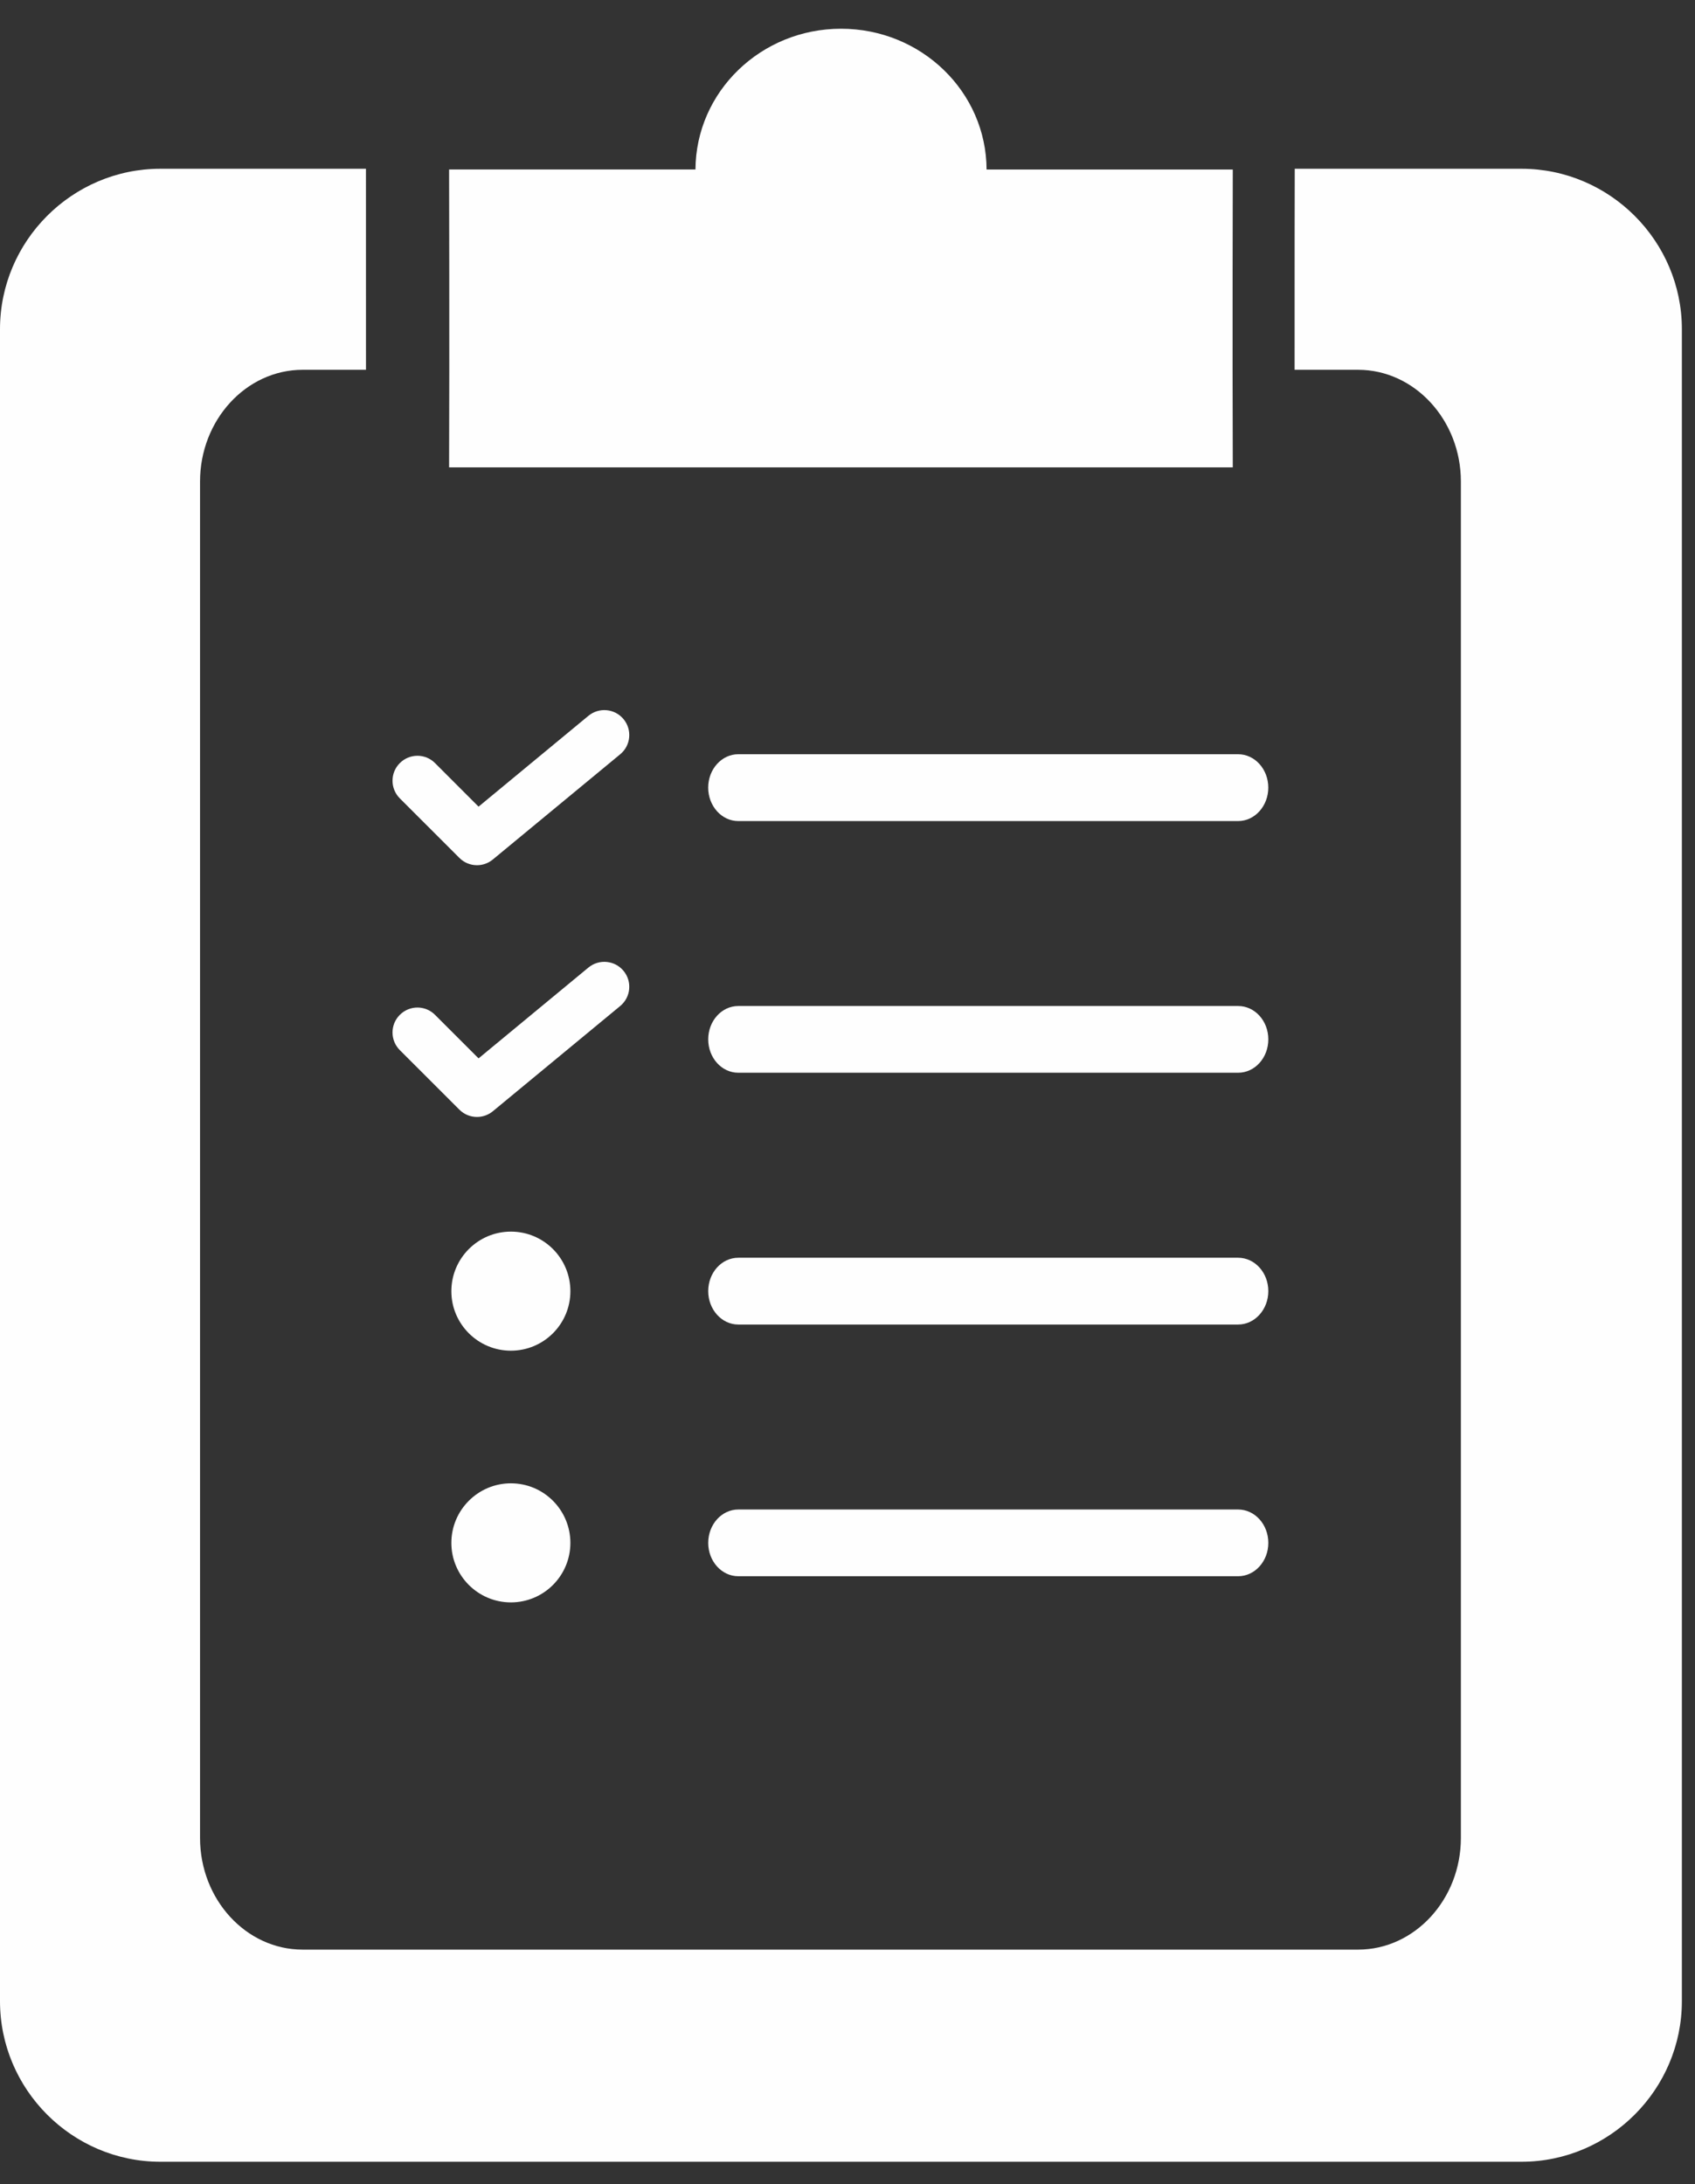 <?xml version="1.0" encoding="UTF-8"?>
<svg width="59px" height="76px" viewBox="0 0 59 76" version="1.1" xmlns="http://www.w3.org/2000/svg" xmlns:xlink="http://www.w3.org/1999/xlink">
    <rect x="0" y="0" width="59" height="76" fill="#333333" stroke="none"/>
    <!-- Generator: Sketch 50.2 (55047) - http://www.bohemiancoding.com/sketch -->
    <title>icono2</title>
    <desc>Created with Sketch.</desc>
    <defs></defs>
    <g id="Symbols" stroke="none" stroke-width="1" fill="none" fill-rule="evenodd">
        <g id="icono2" fill="#FEFEFE">
            <path d="M29.275,3.5 C30.47,3.5 31.45,4.447 31.45,5.612 C31.45,6.774 30.47,7.718 29.275,7.718 C28.076,7.718 27.099,6.774 27.099,5.612 C27.1,4.447 28.076,3.5 29.275,3.5 Z" id="Path"></path>
            <path d="M42.911,16.263 C42.895,12.174 42.911,5.898 42.911,5.898 L34.341,5.898 C34.329,3.191 32.069,1 29.275,1 C26.485,1 24.223,3.191 24.208,5.897 L15.632,5.897 C15.632,5.897 15.648,12.174 15.632,16.262 L42.911,16.262 L42.911,16.263 Z" id="Path"></path>
            <path d="M52.96,5.872 L45.068,5.872 C45.063,6.457 45.063,9.716 45.063,12.867 L47.273,12.867 C49.24,12.867 50.851,14.617 50.851,16.755 L50.851,63.95 C50.851,66.091 49.24,67.837 47.273,67.837 L10.534,67.837 C8.566,67.837 6.963,66.091 6.963,63.95 L6.963,16.755 C6.963,14.617 8.566,12.867 10.534,12.867 L12.739,12.867 C12.739,9.716 12.738,6.457 12.738,5.872 L5.583,5.872 C2.51,5.872 0,8.387 0,11.454 L0,69.63 C0,72.703 2.51,75.218 5.583,75.218 L52.96,75.218 C56.03,75.218 58.543,72.703 58.543,69.63 L58.543,11.454 C58.543,8.387 56.03,5.872 52.96,5.872" id="Fill-1"></path>
            <path d="M43.096,35.004 L25.7,35.004 C25.119,35.004 24.652,35.523 24.652,36.164 C24.652,36.807 25.119,37.326 25.7,37.326 L43.096,37.326 C43.679,37.326 44.148,36.807 44.148,36.164 C44.148,35.523 43.68,35.004 43.096,35.004" id="Fill-7"></path>
            <path d="M24.651,27.405 C24.651,28.045 25.119,28.569 25.7,28.569 L43.095,28.569 C43.678,28.569 44.147,28.045 44.147,27.405 C44.147,26.764 43.678,26.243 43.095,26.243 L25.7,26.243 C25.12,26.243 24.651,26.764 24.651,27.405" id="Fill-9"></path>
            <path d="M43.096,43.763 L25.7,43.763 C25.119,43.763 24.652,44.283 24.652,44.925 C24.652,45.563 25.119,46.087 25.7,46.087 L43.096,46.087 C43.679,46.087 44.148,45.563 44.148,44.925 C44.148,44.284 43.68,43.763 43.096,43.763" id="Fill-11"></path>
            <path d="M17.783,42.854 C16.64,42.854 15.711,43.783 15.711,44.928 C15.711,46.068 16.64,46.997 17.783,46.997 C18.929,46.997 19.854,46.068 19.854,44.928 C19.854,43.783 18.929,42.854 17.783,42.854" id="Fill-13"></path>
            <path d="M43.096,52.523 L25.7,52.523 C25.119,52.523 24.652,53.044 24.652,53.685 C24.652,54.323 25.119,54.845 25.7,54.845 L43.096,54.845 C43.679,54.845 44.148,54.324 44.148,53.685 C44.148,53.044 43.68,52.523 43.096,52.523" id="Fill-15"></path>
            <path d="M17.783,51.612 C16.64,51.612 15.711,52.543 15.711,53.685 C15.711,54.825 16.64,55.755 17.783,55.755 C18.929,55.755 19.854,54.825 19.854,53.685 C19.854,52.543 18.929,51.612 17.783,51.612" id="Fill-17"></path>
            <path d="M15.989,29.849 C16.158,30.02 16.38,30.105 16.603,30.105 C16.8,30.105 16.996,30.038 17.156,29.905 L21.589,26.244 C21.959,25.938 22.01,25.392 21.705,25.023 C21.402,24.655 20.855,24.601 20.484,24.905 L16.658,28.067 L15.143,26.552 C14.805,26.212 14.257,26.212 13.917,26.552 C13.578,26.89 13.578,27.439 13.917,27.779 L15.989,29.849 Z" id="Fill-19"></path>
            <path d="M15.989,38.609 C16.158,38.779 16.38,38.864 16.603,38.864 C16.8,38.864 16.996,38.797 17.156,38.665 L21.589,35.003 C21.959,34.697 22.01,34.151 21.705,33.782 C21.402,33.414 20.855,33.36 20.484,33.664 L16.658,36.826 L15.143,35.312 C14.805,34.972 14.257,34.972 13.917,35.312 C13.578,35.651 13.578,36.199 13.917,36.539 L15.989,38.609 Z" id="Fill-21"></path>
        </g>
    </g>
</svg>